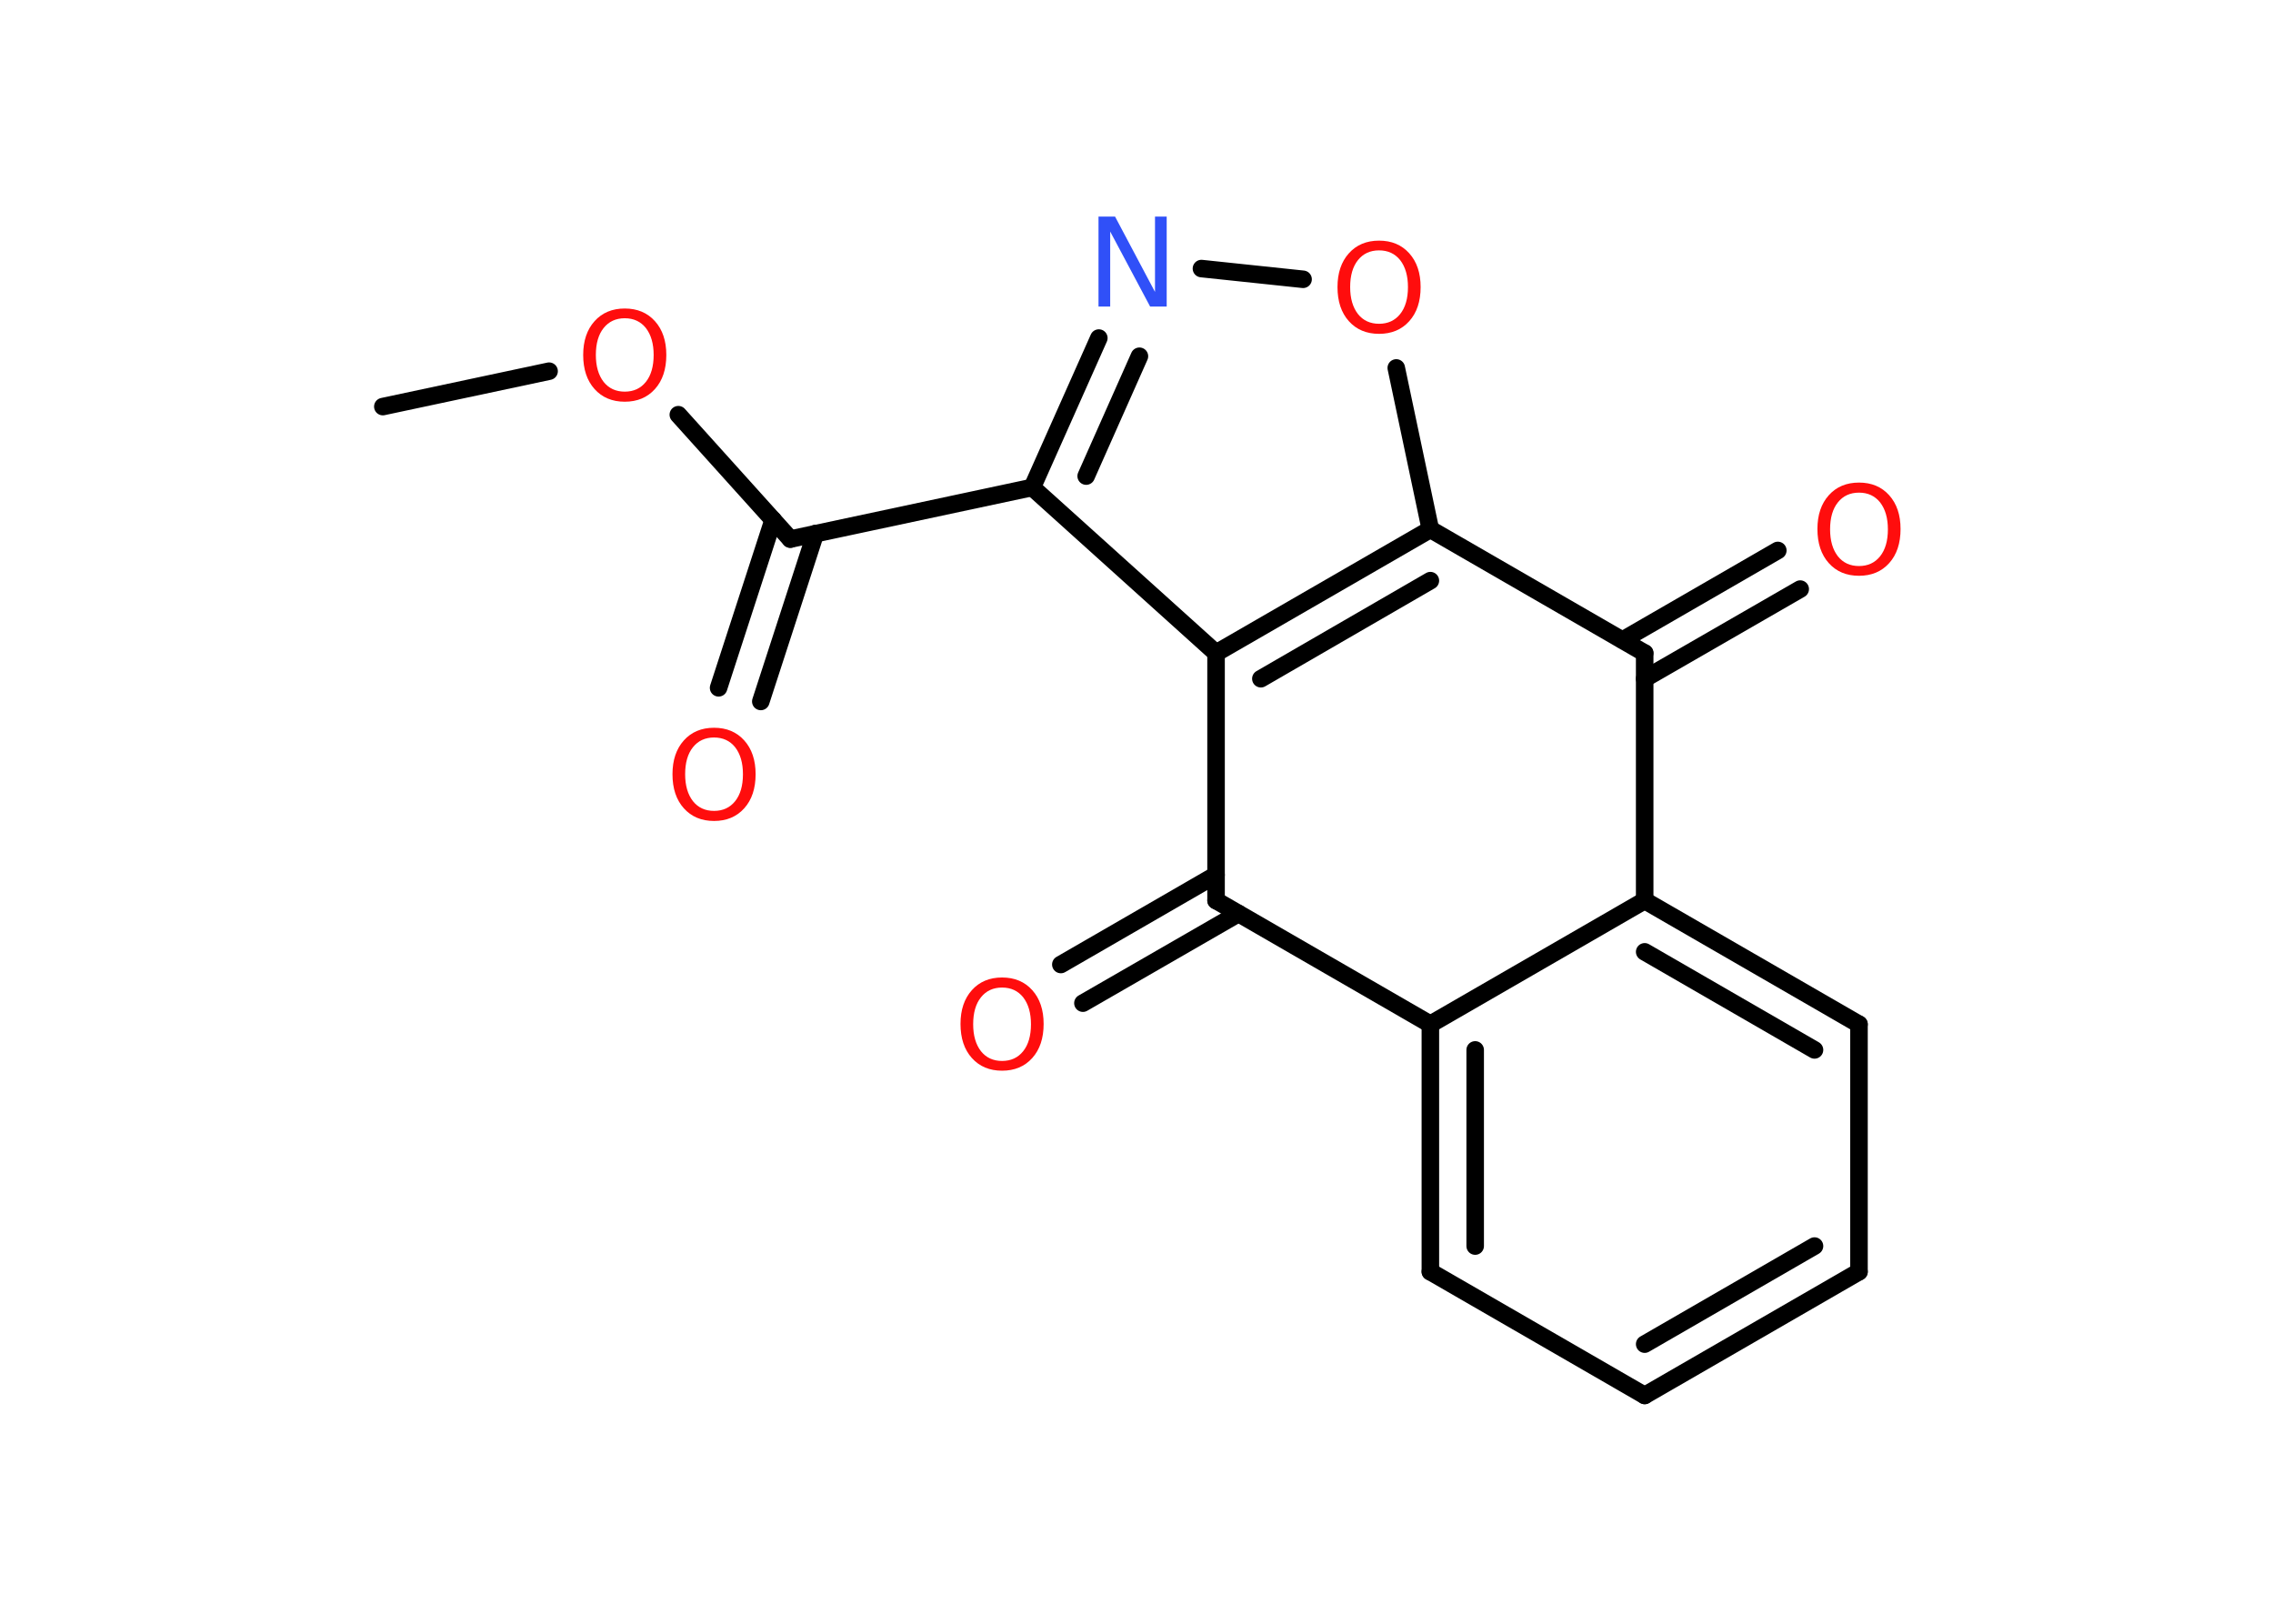<?xml version='1.0' encoding='UTF-8'?>
<!DOCTYPE svg PUBLIC "-//W3C//DTD SVG 1.1//EN" "http://www.w3.org/Graphics/SVG/1.1/DTD/svg11.dtd">
<svg version='1.2' xmlns='http://www.w3.org/2000/svg' xmlns:xlink='http://www.w3.org/1999/xlink' width='70.0mm' height='50.0mm' viewBox='0 0 70.0 50.0'>
  <desc>Generated by the Chemistry Development Kit (http://github.com/cdk)</desc>
  <g stroke-linecap='round' stroke-linejoin='round' stroke='#000000' stroke-width='.54' fill='#FF0D0D'>
    <rect x='.0' y='.0' width='70.0' height='50.0' fill='#FFFFFF' stroke='none'/>
    <g id='mol1' class='mol'>
      <line id='mol1bnd1' class='bond' x1='11.79' y1='12.52' x2='16.91' y2='11.43'/>
      <line id='mol1bnd2' class='bond' x1='20.89' y1='12.77' x2='24.34' y2='16.6'/>
      <g id='mol1bnd3' class='bond'>
        <line x1='25.11' y1='16.43' x2='23.43' y2='21.6'/>
        <line x1='23.81' y1='16.01' x2='22.13' y2='21.18'/>
      </g>
      <line id='mol1bnd4' class='bond' x1='24.34' y1='16.6' x2='31.79' y2='15.01'/>
      <g id='mol1bnd5' class='bond'>
        <line x1='33.84' y1='10.41' x2='31.79' y2='15.01'/>
        <line x1='35.09' y1='10.97' x2='33.45' y2='14.66'/>
      </g>
      <line id='mol1bnd6' class='bond' x1='37.0' y1='8.27' x2='40.13' y2='8.6'/>
      <line id='mol1bnd7' class='bond' x1='43.0' y1='11.33' x2='44.05' y2='16.3'/>
      <g id='mol1bnd8' class='bond'>
        <line x1='44.05' y1='16.3' x2='37.45' y2='20.11'/>
        <line x1='44.05' y1='17.88' x2='38.83' y2='20.9'/>
      </g>
      <line id='mol1bnd9' class='bond' x1='31.79' y1='15.01' x2='37.45' y2='20.11'/>
      <line id='mol1bnd10' class='bond' x1='37.45' y1='20.11' x2='37.45' y2='27.73'/>
      <g id='mol1bnd11' class='bond'>
        <line x1='38.14' y1='28.13' x2='33.35' y2='30.89'/>
        <line x1='37.45' y1='26.94' x2='32.67' y2='29.7'/>
      </g>
      <line id='mol1bnd12' class='bond' x1='37.45' y1='27.73' x2='44.05' y2='31.54'/>
      <g id='mol1bnd13' class='bond'>
        <line x1='44.05' y1='31.54' x2='44.05' y2='39.16'/>
        <line x1='45.43' y1='32.33' x2='45.43' y2='38.37'/>
      </g>
      <line id='mol1bnd14' class='bond' x1='44.05' y1='39.16' x2='50.65' y2='42.97'/>
      <g id='mol1bnd15' class='bond'>
        <line x1='50.65' y1='42.97' x2='57.25' y2='39.16'/>
        <line x1='50.65' y1='41.39' x2='55.88' y2='38.37'/>
      </g>
      <line id='mol1bnd16' class='bond' x1='57.25' y1='39.16' x2='57.25' y2='31.54'/>
      <g id='mol1bnd17' class='bond'>
        <line x1='57.25' y1='31.54' x2='50.65' y2='27.73'/>
        <line x1='55.88' y1='32.33' x2='50.65' y2='29.31'/>
      </g>
      <line id='mol1bnd18' class='bond' x1='44.05' y1='31.54' x2='50.65' y2='27.73'/>
      <line id='mol1bnd19' class='bond' x1='50.65' y1='27.73' x2='50.65' y2='20.11'/>
      <line id='mol1bnd20' class='bond' x1='44.05' y1='16.3' x2='50.65' y2='20.11'/>
      <g id='mol1bnd21' class='bond'>
        <line x1='49.97' y1='19.71' x2='54.75' y2='16.95'/>
        <line x1='50.65' y1='20.9' x2='55.44' y2='18.14'/>
      </g>
      <path id='mol1atm2' class='atom' d='M19.24 9.8q-.41 .0 -.65 .3q-.24 .3 -.24 .83q.0 .52 .24 .83q.24 .3 .65 .3q.41 .0 .65 -.3q.24 -.3 .24 -.83q.0 -.52 -.24 -.83q-.24 -.3 -.65 -.3zM19.24 9.5q.58 .0 .93 .39q.35 .39 .35 1.04q.0 .66 -.35 1.05q-.35 .39 -.93 .39q-.58 .0 -.93 -.39q-.35 -.39 -.35 -1.05q.0 -.65 .35 -1.04q.35 -.39 .93 -.39z' stroke='none'/>
      <path id='mol1atm4' class='atom' d='M21.99 22.71q-.41 .0 -.65 .3q-.24 .3 -.24 .83q.0 .52 .24 .83q.24 .3 .65 .3q.41 .0 .65 -.3q.24 -.3 .24 -.83q.0 -.52 -.24 -.83q-.24 -.3 -.65 -.3zM21.99 22.41q.58 .0 .93 .39q.35 .39 .35 1.04q.0 .66 -.35 1.05q-.35 .39 -.93 .39q-.58 .0 -.93 -.39q-.35 -.39 -.35 -1.05q.0 -.65 .35 -1.04q.35 -.39 .93 -.39z' stroke='none'/>
      <path id='mol1atm6' class='atom' d='M33.84 6.67h.5l1.23 2.32v-2.32h.36v2.77h-.51l-1.23 -2.31v2.31h-.36v-2.77z' stroke='none' fill='#3050F8'/>
      <path id='mol1atm7' class='atom' d='M42.47 7.71q-.41 .0 -.65 .3q-.24 .3 -.24 .83q.0 .52 .24 .83q.24 .3 .65 .3q.41 .0 .65 -.3q.24 -.3 .24 -.83q.0 -.52 -.24 -.83q-.24 -.3 -.65 -.3zM42.47 7.41q.58 .0 .93 .39q.35 .39 .35 1.04q.0 .66 -.35 1.05q-.35 .39 -.93 .39q-.58 .0 -.93 -.39q-.35 -.39 -.35 -1.05q.0 -.65 .35 -1.04q.35 -.39 .93 -.39z' stroke='none'/>
      <path id='mol1atm11' class='atom' d='M30.86 30.41q-.41 .0 -.65 .3q-.24 .3 -.24 .83q.0 .52 .24 .83q.24 .3 .65 .3q.41 .0 .65 -.3q.24 -.3 .24 -.83q.0 -.52 -.24 -.83q-.24 -.3 -.65 -.3zM30.86 30.1q.58 .0 .93 .39q.35 .39 .35 1.04q.0 .66 -.35 1.05q-.35 .39 -.93 .39q-.58 .0 -.93 -.39q-.35 -.39 -.35 -1.05q.0 -.65 .35 -1.04q.35 -.39 .93 -.39z' stroke='none'/>
      <path id='mol1atm19' class='atom' d='M57.25 15.17q-.41 .0 -.65 .3q-.24 .3 -.24 .83q.0 .52 .24 .83q.24 .3 .65 .3q.41 .0 .65 -.3q.24 -.3 .24 -.83q.0 -.52 -.24 -.83q-.24 -.3 -.65 -.3zM57.25 14.86q.58 .0 .93 .39q.35 .39 .35 1.04q.0 .66 -.35 1.05q-.35 .39 -.93 .39q-.58 .0 -.93 -.39q-.35 -.39 -.35 -1.05q.0 -.65 .35 -1.04q.35 -.39 .93 -.39z' stroke='none'/>
    </g>
  </g>
</svg>

